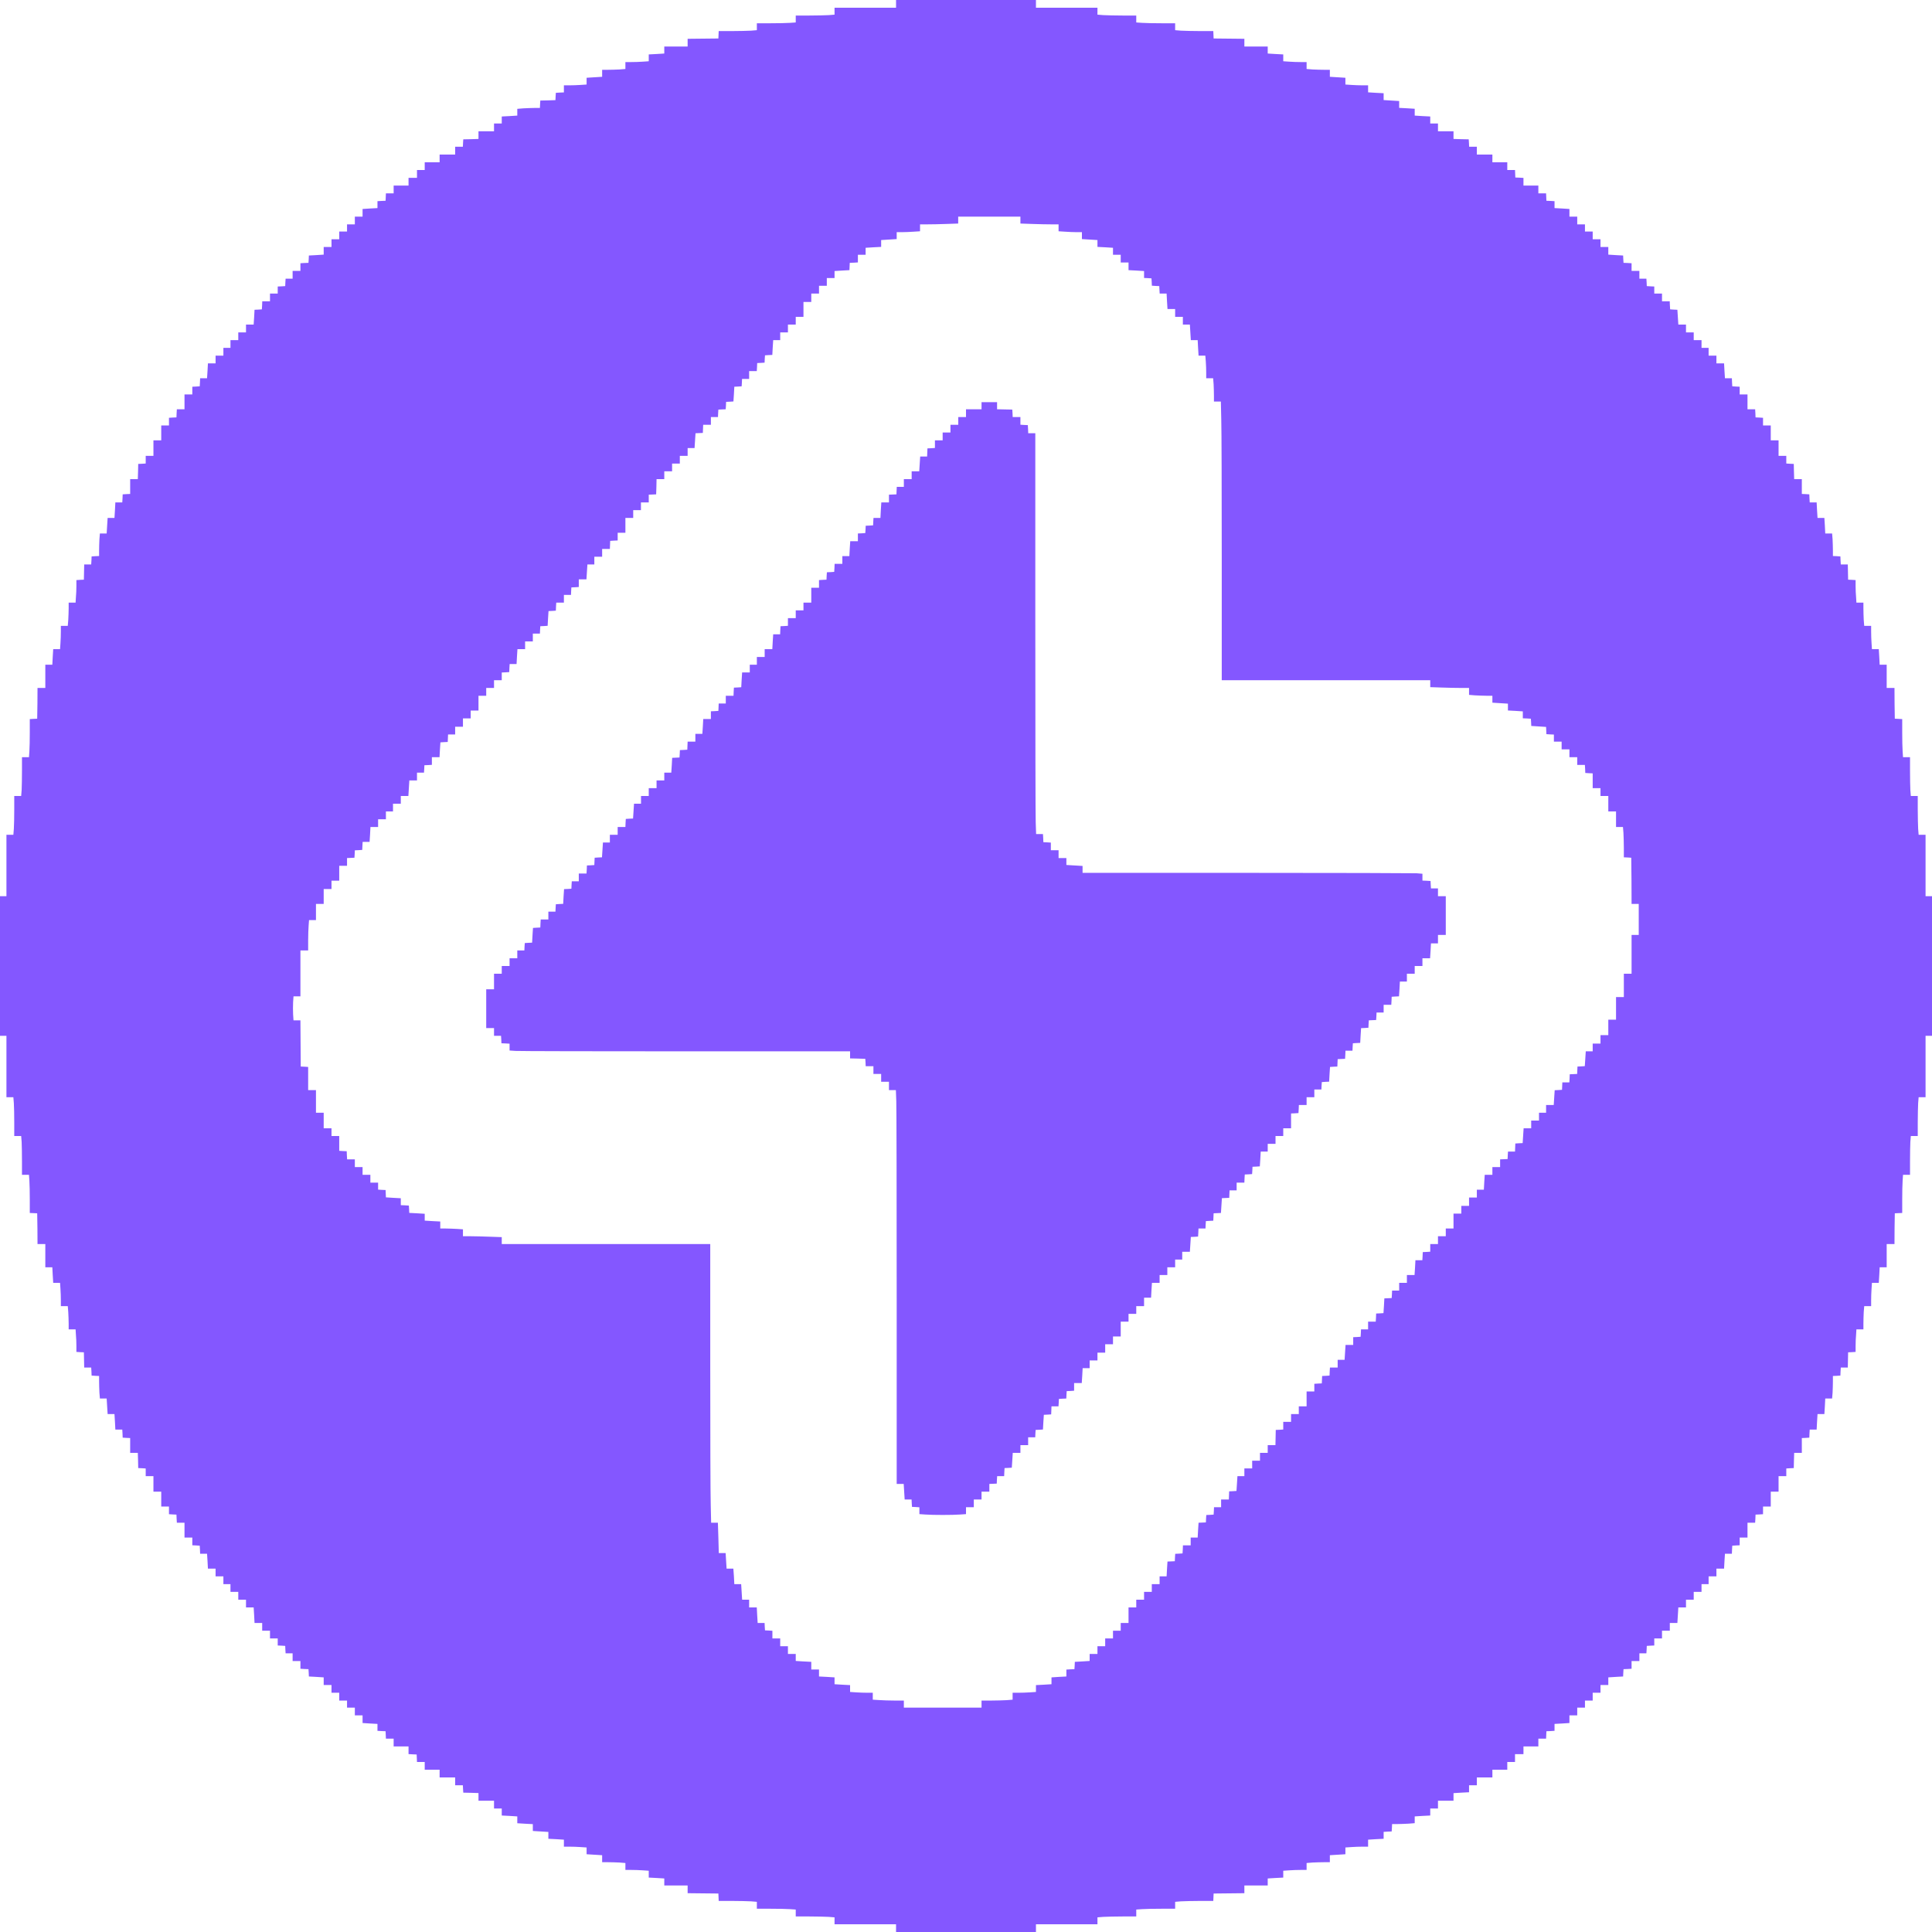 <svg width="24" height="24" viewBox="0 0 24 24" fill="none" xmlns="http://www.w3.org/2000/svg">
<g id="image-11 1" clip-path="url(#clip0_766_3177)">
<g id="Group">
<path id="Vector" d="M11.131 0.048V0.096H10.749H10.367V0.14V0.182L10.293 0.188C10.253 0.19 10.145 0.193 10.052 0.193H9.885V0.236V0.279L9.811 0.284C9.771 0.287 9.662 0.289 9.569 0.289H9.402V0.333V0.375L9.328 0.381C9.288 0.383 9.182 0.386 9.092 0.386H8.928L8.926 0.431L8.924 0.478L8.733 0.48L8.542 0.482V0.53V0.578H8.397H8.252V0.622V0.665L8.155 0.671L8.059 0.676V0.719V0.761L7.985 0.766C7.945 0.769 7.88 0.771 7.84 0.771H7.769V0.814V0.857L7.695 0.863C7.655 0.865 7.59 0.867 7.551 0.867H7.48V0.911V0.954L7.383 0.96L7.287 0.966V1.008V1.05L7.213 1.055C7.173 1.058 7.109 1.06 7.072 1.06H7.005V1.104V1.148L6.955 1.15L6.905 1.153L6.902 1.198L6.9 1.244L6.806 1.247L6.712 1.249L6.709 1.295L6.707 1.341H6.64C6.603 1.341 6.54 1.344 6.5 1.346L6.426 1.352V1.394V1.436L6.33 1.442L6.233 1.447V1.491V1.534H6.185H6.137V1.582V1.631H6.04H5.944V1.679V1.726L5.85 1.729L5.755 1.731L5.752 1.777L5.75 1.823H5.702H5.654V1.871V1.92H5.558H5.461V1.968V2.016H5.369H5.276V2.064V2.112H5.228H5.18V2.161V2.209H5.127H5.075V2.257V2.305H4.983H4.89V2.353V2.402H4.842H4.794L4.792 2.447L4.79 2.494L4.74 2.496L4.689 2.499V2.541V2.585L4.597 2.59L4.504 2.596V2.643V2.691H4.456H4.408V2.739V2.787H4.359H4.311V2.831V2.876H4.263H4.214V2.924V2.972H4.166H4.118V3.02V3.068H4.07H4.021V3.116V3.163L3.929 3.169L3.837 3.174L3.835 3.219L3.832 3.265L3.783 3.267L3.732 3.27V3.317V3.365H3.684H3.635V3.414V3.462H3.591H3.548L3.545 3.508L3.543 3.554L3.497 3.557L3.45 3.559V3.602V3.647H3.402H3.354V3.695V3.743H3.306H3.258L3.256 3.793L3.253 3.843L3.208 3.846L3.162 3.848L3.157 3.94L3.151 4.032H3.104H3.056V4.08V4.129H3.008H2.96V4.177V4.225H2.912H2.863V4.273V4.321H2.819H2.775V4.369V4.418H2.727H2.678V4.466V4.514H2.631H2.583L2.578 4.606L2.572 4.699H2.529H2.486L2.484 4.749L2.481 4.799L2.435 4.802L2.389 4.804V4.851V4.9H2.34H2.292V4.992V5.084H2.244H2.197L2.194 5.134L2.192 5.185L2.145 5.187L2.099 5.19V5.237V5.285H2.051H2.003V5.378V5.47H1.954H1.906V5.566V5.663H1.858H1.81V5.711V5.758L1.763 5.761L1.717 5.763L1.715 5.857L1.712 5.952H1.665H1.617V6.044V6.136L1.571 6.138L1.524 6.141L1.522 6.19L1.519 6.241H1.477H1.433L1.428 6.337L1.422 6.434H1.379H1.337L1.331 6.53L1.325 6.627H1.283H1.241L1.235 6.7C1.233 6.741 1.231 6.803 1.231 6.84V6.907L1.185 6.909L1.138 6.912L1.136 6.961L1.133 7.012H1.09H1.046L1.044 7.106L1.042 7.201L0.996 7.203L0.949 7.206V7.28C0.949 7.32 0.947 7.383 0.943 7.419L0.939 7.486H0.896H0.853V7.557C0.853 7.596 0.85 7.661 0.848 7.701L0.842 7.775H0.799H0.756V7.846C0.756 7.885 0.754 7.95 0.751 7.99L0.746 8.064H0.704H0.661L0.655 8.161L0.65 8.257H0.606H0.563V8.402V8.546H0.515H0.466L0.465 8.737L0.462 8.928L0.417 8.93L0.37 8.933V9.096C0.37 9.186 0.368 9.292 0.365 9.332L0.36 9.406H0.317H0.273V9.573C0.273 9.665 0.271 9.773 0.269 9.814L0.263 9.888H0.22H0.177V10.055C0.177 10.147 0.175 10.255 0.172 10.296L0.166 10.37H0.124H0.08V10.751V11.133H0.04H0V12V12.867H0.04H0.08V13.249V13.63H0.124H0.166L0.172 13.704C0.175 13.745 0.177 13.853 0.177 13.945V14.112H0.22H0.263L0.269 14.186C0.271 14.226 0.273 14.335 0.273 14.427V14.594H0.317H0.36L0.365 14.668C0.368 14.708 0.37 14.815 0.37 14.904V15.068L0.417 15.07L0.462 15.072L0.465 15.263L0.466 15.454H0.515H0.563V15.598V15.743H0.606H0.65L0.655 15.839L0.661 15.936H0.704H0.746L0.751 16.01C0.754 16.05 0.756 16.115 0.756 16.154V16.225H0.799H0.842L0.848 16.299C0.85 16.339 0.853 16.404 0.853 16.443V16.514H0.896H0.939L0.943 16.58C0.947 16.617 0.949 16.68 0.949 16.721V16.794L0.996 16.797L1.042 16.799L1.044 16.893L1.046 16.988H1.09H1.133L1.136 17.038L1.138 17.088L1.184 17.091L1.231 17.093V17.16C1.231 17.197 1.233 17.259 1.235 17.3L1.241 17.373H1.283H1.325L1.331 17.47L1.337 17.566H1.379H1.422L1.428 17.663L1.433 17.759H1.477H1.519L1.522 17.809L1.524 17.859L1.571 17.862L1.617 17.864V17.956V18.048H1.665H1.712L1.715 18.142L1.717 18.237L1.763 18.239L1.81 18.242V18.289V18.337H1.858H1.906V18.434V18.53H1.954H2.003V18.622V18.715H2.051H2.099V18.763V18.81L2.146 18.813L2.192 18.815L2.194 18.865L2.197 18.916H2.244H2.292V19.008V19.1H2.34H2.389V19.149V19.196L2.435 19.198L2.481 19.201L2.484 19.251L2.486 19.301H2.529H2.572L2.578 19.394L2.583 19.486H2.631H2.678V19.534V19.582H2.727H2.775V19.631V19.679H2.819H2.863V19.727V19.775H2.912H2.96V19.823V19.872H3.008H3.056V19.92V19.968H3.104H3.151L3.157 20.064L3.162 20.161H3.21H3.257V20.209V20.257H3.306H3.354V20.305V20.353H3.402H3.45V20.398V20.441L3.497 20.443L3.543 20.446L3.545 20.492L3.548 20.538H3.591H3.635V20.586V20.634H3.684H3.732V20.683V20.73L3.782 20.733L3.832 20.735L3.835 20.781L3.837 20.826L3.929 20.831L4.021 20.837V20.884V20.932H4.07H4.118V20.98V21.028H4.166H4.214V21.076V21.125H4.263H4.311V21.169V21.213H4.359H4.408V21.261V21.309H4.456H4.504V21.357V21.404L4.597 21.41L4.689 21.415V21.459V21.501L4.74 21.504L4.79 21.506L4.792 21.552L4.794 21.598H4.842H4.89V21.647V21.695H4.983H5.075V21.743V21.79L5.126 21.793L5.176 21.795L5.178 21.841L5.18 21.888H5.228H5.276V21.936V21.984H5.369H5.461V22.032V22.08H5.558H5.654V22.128V22.177H5.702H5.75L5.752 22.223L5.755 22.269L5.85 22.271L5.944 22.274V22.321V22.369H6.04H6.137V22.418V22.466H6.185H6.233V22.509V22.553L6.33 22.558L6.426 22.564V22.606V22.649L6.523 22.655L6.619 22.66V22.703V22.745L6.716 22.751L6.812 22.757V22.799V22.842L6.909 22.847L7.005 22.853V22.896V22.94H7.072C7.109 22.94 7.173 22.942 7.213 22.945L7.287 22.95V22.992V23.034L7.383 23.04L7.48 23.046V23.089V23.133H7.551C7.59 23.133 7.655 23.135 7.695 23.137L7.769 23.143V23.186V23.229H7.84C7.88 23.229 7.945 23.231 7.985 23.234L8.059 23.239V23.281V23.324L8.155 23.329L8.252 23.335V23.378V23.422H8.397H8.542V23.47V23.518L8.733 23.52L8.924 23.522L8.926 23.569L8.928 23.614H9.092C9.182 23.614 9.288 23.617 9.328 23.619L9.402 23.625V23.668V23.711H9.569C9.662 23.711 9.771 23.713 9.811 23.716L9.885 23.721V23.764V23.807H10.052C10.145 23.807 10.253 23.81 10.293 23.812L10.367 23.818V23.86V23.904H10.749H11.131V23.952V24H12H12.869V23.952V23.904H13.251H13.633V23.86V23.818L13.707 23.812C13.747 23.81 13.855 23.807 13.948 23.807H14.115V23.764V23.721L14.189 23.716C14.229 23.713 14.338 23.711 14.431 23.711H14.598V23.668V23.625L14.672 23.619C14.712 23.617 14.818 23.614 14.908 23.614H15.072L15.074 23.568L15.076 23.522L15.268 23.52L15.458 23.518V23.47V23.422H15.603H15.748V23.378V23.335L15.845 23.329L15.941 23.324V23.281V23.239L16.015 23.234C16.055 23.231 16.12 23.229 16.16 23.229H16.231V23.186V23.143L16.305 23.137C16.345 23.135 16.41 23.133 16.449 23.133H16.52V23.089V23.046L16.617 23.04L16.713 23.034V22.992V22.95L16.787 22.945C16.827 22.942 16.891 22.94 16.928 22.94H16.995V22.896V22.853L17.091 22.847L17.188 22.842V22.798V22.756L17.238 22.753L17.288 22.751L17.291 22.705L17.293 22.659H17.36C17.397 22.659 17.459 22.656 17.5 22.654L17.574 22.648V22.606V22.564L17.67 22.558L17.767 22.553V22.509V22.466H17.815H17.863V22.418V22.369H17.96H18.056V22.322V22.275L18.153 22.269L18.249 22.264V22.22V22.177H18.298H18.346V22.128V22.08H18.442H18.539V22.032V21.984H18.631H18.724V21.936V21.888H18.772H18.82V21.839V21.791H18.873H18.925V21.743V21.695H19.017H19.11V21.647V21.598H19.158H19.206L19.208 21.552L19.21 21.506L19.261 21.504L19.311 21.501V21.459V21.415L19.404 21.41L19.496 21.404V21.357V21.309H19.544H19.593V21.261V21.213H19.641H19.689V21.169V21.125H19.737H19.785V21.076V21.028H19.834H19.882V20.98V20.932H19.93H19.979V20.884V20.837L20.071 20.831L20.163 20.826L20.165 20.781L20.168 20.735L20.218 20.733L20.268 20.73V20.683V20.634H20.316H20.365V20.586V20.538H20.409H20.452L20.455 20.492L20.457 20.446L20.504 20.443L20.55 20.441V20.398V20.353H20.598H20.646V20.305V20.257H20.694H20.743V20.209V20.161H20.79H20.837L20.843 20.064L20.849 19.968H20.896H20.944V19.92V19.872H20.992H21.04V19.823V19.775H21.088H21.137V19.727V19.679H21.181H21.225V19.631V19.582H21.273H21.322V19.534V19.486H21.369H21.417L21.422 19.394L21.428 19.301H21.471H21.514L21.516 19.251L21.519 19.201L21.565 19.198L21.611 19.196V19.149V19.1H21.66H21.708V19.008V18.916H21.756H21.803L21.806 18.865L21.808 18.815L21.855 18.813L21.901 18.81V18.763V18.715H21.949H21.997V18.622V18.53H22.046H22.094V18.434V18.337H22.142H22.19V18.289V18.242L22.237 18.239L22.283 18.237L22.285 18.143L22.288 18.048H22.335H22.383V17.956V17.864L22.43 17.862L22.476 17.859L22.478 17.809L22.481 17.759H22.523H22.567L22.572 17.663L22.578 17.566H22.621H22.663L22.669 17.47L22.674 17.373H22.717H22.759L22.765 17.3C22.767 17.259 22.769 17.197 22.769 17.16V17.093L22.816 17.091L22.862 17.088L22.864 17.038L22.867 16.988H22.91H22.954L22.956 16.893L22.958 16.799L23.005 16.797L23.051 16.794V16.721C23.051 16.68 23.053 16.617 23.057 16.58L23.061 16.514H23.104H23.148V16.443C23.148 16.404 23.15 16.339 23.152 16.299L23.158 16.225H23.201H23.244V16.154C23.244 16.115 23.246 16.05 23.249 16.01L23.254 15.936H23.296H23.339L23.345 15.839L23.35 15.743H23.394H23.437V15.598V15.454H23.485H23.534L23.535 15.263L23.538 15.072L23.584 15.07L23.63 15.068V14.904C23.63 14.815 23.632 14.708 23.635 14.668L23.64 14.594H23.683H23.727V14.427C23.727 14.335 23.729 14.226 23.731 14.186L23.737 14.112H23.78H23.823V13.945C23.823 13.853 23.826 13.745 23.828 13.704L23.834 13.63H23.876H23.92V13.249V12.867H23.96H24V12V11.133H23.96H23.92V10.751V10.37H23.876H23.834L23.828 10.296C23.826 10.255 23.823 10.147 23.823 10.055V9.888H23.78H23.737L23.731 9.814C23.729 9.773 23.727 9.665 23.727 9.573V9.406H23.683H23.64L23.635 9.332C23.632 9.292 23.63 9.186 23.63 9.096V8.933L23.584 8.93L23.538 8.928L23.535 8.737L23.534 8.546H23.485H23.437V8.402V8.257H23.394H23.35L23.345 8.161L23.339 8.064H23.296H23.254L23.249 7.99C23.246 7.95 23.244 7.885 23.244 7.846V7.775H23.201H23.158L23.152 7.701C23.15 7.661 23.148 7.596 23.148 7.557V7.486H23.104H23.061L23.057 7.419C23.053 7.383 23.051 7.32 23.051 7.28V7.206L23.005 7.203L22.958 7.201L22.956 7.106L22.954 7.012H22.91H22.867L22.864 6.961L22.862 6.912L22.816 6.909L22.769 6.907V6.84C22.769 6.803 22.767 6.741 22.765 6.7L22.759 6.627H22.717H22.674L22.669 6.53L22.663 6.434H22.621H22.578L22.572 6.337L22.567 6.241H22.523H22.481L22.478 6.19L22.476 6.141L22.43 6.138L22.383 6.136V6.044V5.952H22.335H22.288L22.285 5.857L22.283 5.763L22.237 5.761L22.19 5.758V5.711V5.663H22.142H22.094V5.566V5.47H22.046H21.997V5.378V5.285H21.949H21.901V5.237V5.19L21.855 5.187L21.808 5.185L21.806 5.134L21.803 5.084H21.756H21.708V4.992V4.9H21.66H21.611V4.851V4.804L21.565 4.802L21.519 4.799L21.516 4.749L21.514 4.699H21.471H21.428L21.422 4.606L21.417 4.514H21.369H21.322V4.466V4.418H21.273H21.225V4.369V4.321H21.181H21.137V4.273V4.225H21.088H21.04V4.177V4.129H20.992H20.944V4.08V4.032H20.896H20.849L20.843 3.94L20.837 3.848L20.793 3.846L20.747 3.843L20.744 3.793L20.742 3.743H20.694H20.646V3.695V3.647H20.598H20.55V3.602V3.559L20.504 3.557L20.457 3.554L20.455 3.508L20.452 3.462H20.409H20.365V3.414V3.365H20.316H20.268V3.317V3.27L20.218 3.267L20.168 3.265L20.165 3.219L20.163 3.174L20.071 3.169L19.979 3.163V3.116V3.068H19.93H19.882V3.02V2.972H19.834H19.785V2.924V2.876H19.737H19.689V2.831V2.787H19.641H19.593V2.739V2.691H19.544H19.496V2.643V2.596L19.404 2.59L19.311 2.585V2.541V2.499L19.261 2.496L19.21 2.494L19.208 2.447L19.206 2.402H19.158H19.11V2.353V2.305H19.017H18.925V2.257V2.21L18.875 2.207L18.824 2.205L18.822 2.158L18.82 2.112H18.772H18.724V2.064V2.016H18.631H18.539V1.968V1.92H18.442H18.346V1.871V1.823H18.298H18.25L18.248 1.777L18.245 1.731L18.151 1.729L18.056 1.726V1.679V1.631H17.96H17.863V1.582V1.534H17.815H17.767V1.491V1.447L17.67 1.442L17.574 1.436V1.394V1.351L17.477 1.345L17.381 1.34V1.297V1.255L17.284 1.249L17.188 1.243V1.201V1.158L17.091 1.153L16.995 1.147V1.104V1.06H16.928C16.891 1.06 16.827 1.058 16.787 1.055L16.713 1.05V1.008V0.966L16.617 0.96L16.52 0.954V0.911V0.867H16.449C16.41 0.867 16.345 0.865 16.305 0.863L16.231 0.857V0.814V0.771H16.16C16.12 0.771 16.055 0.769 16.015 0.766L15.941 0.761V0.719V0.676L15.845 0.671L15.748 0.665V0.622V0.578H15.603H15.458V0.53V0.482L15.268 0.48L15.076 0.478L15.074 0.431L15.072 0.386H14.908C14.818 0.386 14.712 0.383 14.672 0.381L14.598 0.375V0.333V0.289H14.431C14.338 0.289 14.229 0.287 14.189 0.284L14.115 0.279V0.236V0.193H13.948C13.855 0.193 13.747 0.19 13.707 0.188L13.633 0.182V0.14V0.096H13.251H12.869V0.048V0H12H11.131V0.048ZM12.676 2.733V2.777L12.822 2.782C12.902 2.785 13.009 2.787 13.059 2.787H13.15V2.83V2.873L13.229 2.878C13.272 2.881 13.337 2.884 13.374 2.884H13.44V2.927V2.97L13.536 2.976L13.633 2.982V3.024V3.067L13.729 3.072L13.826 3.078V3.121V3.165H13.874H13.922V3.213V3.261H13.97H14.019V3.308V3.356L14.115 3.361L14.212 3.367V3.41V3.453L14.258 3.455L14.304 3.458L14.307 3.504L14.309 3.549L14.355 3.552L14.401 3.554L14.403 3.6L14.406 3.647H14.448H14.492L14.497 3.743L14.503 3.839H14.55H14.598V3.888V3.936H14.646H14.694V3.984V4.032H14.738H14.781L14.787 4.129L14.793 4.225H14.835H14.878L14.883 4.321L14.889 4.418H14.932H14.973L14.979 4.492C14.982 4.532 14.984 4.595 14.984 4.632V4.699H15.027H15.07L15.076 4.773C15.078 4.813 15.08 4.878 15.08 4.917V4.988H15.123H15.166L15.171 5.21C15.175 5.333 15.177 6.112 15.177 6.941V8.45H16.472H17.767V8.492V8.536L17.913 8.541C17.993 8.544 18.101 8.546 18.154 8.546H18.249V8.59V8.632L18.323 8.638C18.363 8.64 18.429 8.643 18.468 8.643H18.539V8.686V8.729L18.635 8.735L18.732 8.741V8.783V8.826L18.824 8.831L18.917 8.837V8.88V8.923L18.968 8.925L19.017 8.928L19.02 8.973L19.022 9.018L19.114 9.024L19.206 9.03L19.208 9.075L19.21 9.12L19.257 9.123L19.303 9.125V9.169V9.213H19.351H19.399V9.261V9.309H19.448H19.496V9.357V9.406H19.544H19.593V9.454V9.502H19.641H19.688L19.691 9.552L19.693 9.602L19.74 9.605L19.785 9.607V9.699V9.791H19.834H19.882V9.839V9.888H19.93H19.979V9.984V10.08H20.027H20.075V10.177V10.273H20.119H20.161L20.167 10.347C20.169 10.387 20.172 10.472 20.172 10.535V10.65L20.218 10.652L20.264 10.655L20.267 10.941L20.268 11.229H20.312H20.357V11.422V11.614H20.312H20.268V11.855V12.096H20.22H20.172V12.241V12.386H20.123H20.075V12.526V12.667H20.027H19.979V12.763V12.859H19.93H19.882V12.912V12.964H19.834H19.785V13.012V13.06H19.742H19.699L19.693 13.153L19.687 13.244L19.642 13.247L19.596 13.249L19.594 13.295L19.592 13.341L19.546 13.343L19.5 13.345L19.498 13.395L19.495 13.446H19.452H19.408L19.406 13.492L19.404 13.538L19.358 13.541L19.313 13.543L19.307 13.634L19.301 13.727H19.254H19.206V13.775V13.823H19.162H19.118V13.871V13.92H19.07H19.021V13.968V14.016H18.974H18.927L18.921 14.108L18.915 14.2L18.87 14.202L18.824 14.205L18.822 14.255L18.82 14.305H18.776H18.733L18.73 14.351L18.728 14.398L18.682 14.4L18.635 14.402V14.45V14.498H18.587H18.539V14.546V14.594H18.491H18.444L18.438 14.687L18.433 14.779H18.389H18.346V14.827V14.876H18.298H18.249V14.928V14.98H18.201H18.153V15.028V15.076H18.105H18.056V15.169V15.261H18.008H17.96V15.309V15.357H17.912H17.863V15.406V15.454H17.815H17.767V15.502V15.549L17.721 15.552L17.674 15.554L17.672 15.604L17.669 15.655H17.627H17.583L17.578 15.747L17.572 15.839H17.525H17.477V15.888V15.936H17.429H17.381V15.984V16.032H17.337H17.293L17.291 16.078L17.288 16.125L17.243 16.127L17.197 16.129L17.192 16.221L17.186 16.312L17.141 16.315L17.095 16.317L17.093 16.367L17.09 16.418H17.043H16.995V16.466V16.514H16.95H16.907L16.905 16.56L16.902 16.606L16.856 16.609L16.81 16.611V16.659V16.707H16.762H16.715L16.709 16.799L16.703 16.892H16.66H16.617V16.94V16.988H16.568H16.521L16.518 17.039L16.516 17.088L16.47 17.091L16.424 17.093L16.422 17.139L16.42 17.185L16.374 17.187L16.327 17.19V17.237V17.285H16.279H16.231V17.378V17.47H16.182H16.134V17.518V17.566H16.086H16.038V17.614V17.663H15.989H15.941V17.711V17.758L15.895 17.761L15.848 17.763L15.846 17.857L15.844 17.952H15.796H15.748V18V18.048H15.7H15.652V18.096V18.145H15.603H15.555V18.193V18.241H15.507H15.458V18.289V18.337H15.415H15.372L15.366 18.43L15.36 18.521L15.315 18.524L15.269 18.526L15.267 18.576L15.265 18.627H15.217H15.169V18.675V18.723H15.125H15.081L15.079 18.769L15.076 18.815L15.031 18.818L14.985 18.82L14.982 18.866L14.98 18.912L14.935 18.914L14.889 18.916L14.883 19.008L14.878 19.1H14.834H14.791V19.149V19.197H14.743H14.695L14.693 19.247L14.69 19.297L14.645 19.3L14.599 19.302L14.596 19.348L14.594 19.394L14.549 19.396L14.503 19.398L14.497 19.49L14.492 19.582H14.448H14.405V19.631V19.679H14.357H14.308V19.727V19.775H14.26H14.212V19.823V19.872H14.164H14.115V19.92V19.968H14.067H14.019V20.064V20.161H13.97H13.922V20.209V20.257H13.874H13.826V20.305V20.353H13.777H13.729V20.402V20.45H13.681H13.633V20.498V20.546H13.585H13.536V20.59V20.633L13.444 20.639L13.352 20.644L13.35 20.69L13.347 20.735L13.297 20.737L13.247 20.74V20.782V20.826L13.154 20.831L13.062 20.837V20.88V20.922L12.965 20.928L12.869 20.933V20.976V21.018L12.795 21.023C12.754 21.026 12.689 21.028 12.65 21.028H12.579V21.072V21.114L12.505 21.12C12.465 21.122 12.378 21.125 12.312 21.125H12.193V21.169V21.213H11.71H11.228V21.169V21.125H11.114C11.05 21.125 10.963 21.122 10.921 21.119L10.842 21.114V21.071V21.028H10.775C10.738 21.028 10.675 21.026 10.634 21.023L10.56 21.018V20.976V20.933L10.464 20.928L10.367 20.922V20.88V20.837L10.271 20.831L10.174 20.826V20.782V20.739H10.126H10.078V20.692V20.644L9.981 20.639L9.885 20.633V20.59V20.546H9.836H9.788V20.498V20.45H9.74H9.692V20.402V20.353H9.643H9.595V20.305V20.258L9.549 20.255L9.503 20.253L9.5 20.206L9.498 20.161H9.455H9.412L9.406 20.064L9.401 19.968H9.353H9.306V19.92V19.872H9.262H9.219L9.213 19.775L9.207 19.679H9.165H9.122L9.117 19.582L9.11 19.486H9.068H9.026L9.02 19.39L9.014 19.293H8.972H8.929L8.924 19.104L8.918 18.916H8.875H8.834L8.829 18.697C8.825 18.578 8.823 17.798 8.823 16.966V15.454H7.528H6.233V15.411V15.368L6.087 15.363C6.007 15.36 5.899 15.357 5.846 15.357H5.751V15.314V15.271L5.677 15.266C5.636 15.264 5.573 15.261 5.536 15.261H5.469V15.218V15.174L5.373 15.169L5.276 15.163V15.12V15.078L5.18 15.072L5.084 15.067L5.082 15.021L5.079 14.976L5.029 14.973L4.979 14.971V14.928V14.885L4.886 14.88L4.794 14.874L4.792 14.829L4.79 14.783L4.744 14.781L4.697 14.778V14.735V14.691H4.649H4.601V14.643V14.594H4.552H4.504V14.546V14.498H4.456H4.408V14.45V14.402H4.359H4.312L4.309 14.351L4.307 14.301L4.261 14.299L4.214 14.296V14.205V14.112H4.166H4.118V14.064V14.016H4.07H4.021V13.92V13.823H3.973H3.925V13.683V13.542H3.877H3.828V13.398V13.254L3.782 13.251L3.736 13.249L3.734 12.961L3.732 12.675H3.688H3.646L3.641 12.6C3.639 12.56 3.639 12.492 3.641 12.451L3.646 12.377H3.689H3.732V12.092V11.807H3.78H3.828V11.684C3.828 11.618 3.831 11.533 3.834 11.496L3.839 11.43H3.881H3.925V11.329V11.229H3.973H4.021V11.136V11.044H4.07H4.118V10.992V10.94H4.166H4.214V10.847V10.755H4.263H4.311V10.707V10.659L4.358 10.657L4.403 10.655L4.406 10.609L4.408 10.563L4.454 10.561L4.5 10.558L4.502 10.508L4.505 10.458H4.547H4.591L4.597 10.366L4.602 10.273H4.65H4.697V10.225V10.177H4.745H4.794V10.129V10.08H4.838H4.882V10.032V9.984H4.93H4.979V9.936V9.888H5.026H5.073L5.079 9.791L5.085 9.695H5.132H5.18V9.647V9.598H5.224H5.267L5.27 9.552L5.272 9.506L5.319 9.504L5.365 9.501V9.454V9.406H5.412H5.46L5.465 9.313L5.471 9.222L5.516 9.219L5.562 9.217L5.564 9.17L5.566 9.124H5.61H5.654V9.076V9.028H5.702H5.751V8.976V8.924H5.799H5.847V8.876V8.827H5.895H5.944V8.735V8.643H5.992H6.04V8.594V8.546H6.088H6.137V8.498V8.45H6.185H6.233V8.402V8.354L6.28 8.352L6.326 8.349L6.328 8.299L6.331 8.249H6.373H6.417L6.422 8.157L6.428 8.064H6.475H6.523V8.016V7.968H6.571H6.619V7.92V7.871H6.664H6.707L6.709 7.825L6.712 7.779L6.757 7.777L6.803 7.774L6.808 7.683L6.814 7.591L6.859 7.589L6.905 7.586L6.907 7.536L6.91 7.486H6.957H7.005V7.438V7.39H7.05H7.093L7.095 7.343L7.098 7.297L7.144 7.295L7.19 7.292V7.245V7.197H7.238H7.285L7.291 7.104L7.297 7.012H7.34H7.383V6.964V6.916H7.432H7.48V6.867V6.819H7.528H7.576L7.578 6.769L7.58 6.719L7.627 6.716L7.673 6.714V6.667V6.618H7.721H7.769V6.526V6.434H7.818H7.866V6.386V6.337H7.914H7.962V6.289V6.241H8.011H8.059V6.193V6.145L8.106 6.143L8.151 6.141L8.154 6.046L8.156 5.952H8.204H8.252V5.904V5.855H8.3H8.349V5.807V5.759H8.397H8.445V5.711V5.663H8.493H8.542V5.614V5.566H8.585H8.628L8.634 5.474L8.64 5.382L8.685 5.38L8.731 5.378L8.733 5.327L8.735 5.277H8.783H8.831V5.229V5.181H8.875H8.919L8.921 5.134L8.924 5.088L8.969 5.086L9.015 5.084L9.018 5.038L9.02 4.992L9.065 4.99L9.111 4.987L9.117 4.896L9.122 4.804L9.167 4.802L9.213 4.799L9.216 4.753L9.218 4.707H9.261H9.306V4.659V4.61H9.354H9.401L9.404 4.56L9.406 4.51L9.452 4.508L9.498 4.505L9.5 4.459L9.503 4.414L9.548 4.411L9.594 4.409L9.599 4.317L9.605 4.225H9.648H9.692V4.177V4.129H9.74H9.788V4.08V4.032H9.836H9.885V3.984V3.936H9.933H9.981V3.843V3.751H10.03H10.078V3.699V3.647H10.126H10.174V3.598V3.55H10.223H10.271V3.502V3.454H10.319H10.367V3.41V3.367L10.46 3.361L10.552 3.356L10.554 3.31L10.556 3.265L10.607 3.263L10.657 3.26V3.213V3.165H10.705H10.753V3.121V3.078L10.85 3.072L10.946 3.067V3.024V2.982L11.043 2.976L11.139 2.97V2.927V2.884H11.206C11.242 2.884 11.307 2.881 11.351 2.878L11.429 2.873V2.83V2.787H11.52C11.57 2.787 11.678 2.785 11.757 2.782L11.903 2.777V2.733V2.691H12.29H12.676V2.733Z" fill="#8457ff"/>
<path id="Vector_2" d="M12.193 5.04V5.084H12.097H12V5.133V5.181H11.952H11.904V5.229V5.277H11.855H11.807V5.325V5.373H11.759H11.71V5.422V5.47H11.662H11.614V5.518V5.565L11.568 5.568L11.521 5.57L11.519 5.62L11.517 5.671H11.474H11.431L11.425 5.763L11.419 5.855H11.372H11.325V5.904V5.952H11.276H11.228V6V6.048H11.184H11.14L11.138 6.094L11.136 6.141L11.09 6.143L11.043 6.145V6.193V6.241H10.995H10.948L10.942 6.337L10.937 6.434H10.893H10.851L10.848 6.48L10.846 6.526L10.8 6.529L10.754 6.531L10.752 6.577L10.749 6.622L10.704 6.625L10.657 6.627V6.675V6.723H10.61H10.562L10.556 6.815L10.551 6.908H10.507H10.464V6.956V7.004H10.416H10.368L10.366 7.054L10.363 7.104L10.318 7.107L10.272 7.109L10.269 7.155L10.267 7.201L10.221 7.203L10.174 7.206V7.253V7.301H10.126H10.078V7.394V7.486H10.03H9.981V7.534V7.582H9.933H9.885V7.631V7.679H9.837H9.788V7.727V7.774L9.742 7.777L9.696 7.779L9.693 7.829L9.691 7.88H9.648H9.605L9.599 7.972L9.594 8.064H9.546H9.499V8.112V8.161H9.45H9.402V8.209V8.257H9.358H9.314V8.305V8.353H9.266H9.219L9.213 8.446L9.208 8.537L9.163 8.54L9.117 8.542L9.114 8.592L9.112 8.643H9.064H9.016V8.691V8.739H8.972H8.928L8.926 8.785L8.924 8.831L8.878 8.834L8.831 8.836V8.884V8.932H8.784H8.736L8.731 9.024L8.725 9.116H8.682H8.638V9.165V9.213H8.59H8.542L8.54 9.263L8.538 9.313L8.492 9.316L8.446 9.318L8.444 9.364L8.441 9.41L8.396 9.412L8.35 9.414L8.345 9.506L8.339 9.598H8.296H8.252V9.647V9.695H8.204H8.156V9.743V9.791H8.107H8.059V9.839V9.888H8.011H7.963V9.936V9.984H7.919H7.876L7.87 10.076L7.864 10.168L7.819 10.17L7.774 10.173L7.771 10.223L7.769 10.273H7.721H7.673V10.321V10.37H7.625H7.576V10.418V10.466H7.533H7.49L7.484 10.558L7.478 10.65L7.433 10.652L7.387 10.655L7.385 10.7L7.383 10.746L7.337 10.749L7.291 10.751L7.289 10.801L7.286 10.851H7.239H7.19V10.9V10.948H7.146H7.103L7.1 10.994L7.098 11.04L7.052 11.043L7.007 11.045L7.001 11.136L6.996 11.228L6.95 11.23L6.905 11.233L6.902 11.279L6.9 11.325H6.857H6.812V11.373V11.422H6.764H6.717L6.714 11.472L6.712 11.522L6.667 11.524L6.621 11.527L6.615 11.618L6.61 11.71L6.565 11.712L6.519 11.715L6.516 11.761L6.514 11.807H6.471H6.426V11.855V11.904H6.378H6.33V11.952V12H6.282H6.233V12.048V12.096H6.185H6.137V12.193V12.289H6.089H6.04V12.53V12.771H6.089H6.137V12.819V12.867H6.181H6.224L6.227 12.913L6.229 12.96L6.28 12.962L6.33 12.965V13.007V13.05L6.404 13.055C6.444 13.058 7.396 13.06 8.519 13.06H10.56V13.104V13.148L10.655 13.15L10.749 13.153L10.752 13.198L10.754 13.245H10.802H10.85V13.293V13.341H10.898H10.946V13.39V13.438H10.995H11.043V13.49V13.542H11.086H11.129L11.134 13.68C11.137 13.757 11.139 14.858 11.139 16.126V18.434H11.183H11.226L11.232 18.53L11.238 18.627H11.281H11.324L11.326 18.672L11.329 18.719L11.375 18.721L11.421 18.724V18.766V18.809L11.495 18.814C11.589 18.821 11.832 18.821 11.926 18.814L12 18.809V18.766V18.723H12.048H12.097V18.675V18.627H12.145H12.193V18.578V18.53H12.241H12.29V18.482V18.434L12.336 18.432L12.382 18.43L12.384 18.384L12.387 18.337H12.43H12.474L12.476 18.288L12.479 18.237L12.524 18.235L12.569 18.232L12.575 18.141L12.581 18.048H12.628H12.676V18V17.952H12.724H12.772V17.904V17.855H12.816H12.86L12.862 17.809L12.865 17.763L12.91 17.761L12.956 17.758L12.961 17.667L12.967 17.575L13.012 17.573L13.058 17.57L13.06 17.52L13.062 17.47H13.106H13.149L13.152 17.423L13.154 17.378L13.2 17.375L13.246 17.373L13.248 17.327L13.251 17.281L13.297 17.279L13.343 17.276V17.229V17.181H13.391H13.438L13.444 17.088L13.449 16.996H13.493H13.536V16.948V16.9H13.585H13.633V16.851V16.803H13.681H13.729V16.751V16.699H13.777H13.826V16.651V16.602H13.874H13.922V16.51V16.418H13.971H14.019V16.369V16.321H14.067H14.115V16.273V16.225H14.164H14.212V16.173V16.12H14.255H14.299L14.304 16.028L14.31 15.936H14.357H14.405V15.887V15.839H14.453H14.501V15.791V15.743H14.55H14.598V15.695V15.647H14.642H14.686V15.598V15.55H14.734H14.781L14.787 15.458L14.793 15.366L14.838 15.364L14.883 15.361L14.886 15.311L14.888 15.261H14.932H14.975L14.977 15.214L14.98 15.169L15.026 15.166L15.072 15.164L15.074 15.118L15.076 15.072L15.121 15.07L15.167 15.068L15.173 14.976L15.179 14.884L15.224 14.882L15.27 14.88L15.272 14.833L15.274 14.787H15.318H15.362V14.739V14.691H15.41H15.458L15.46 14.64L15.463 14.59L15.508 14.588L15.554 14.585L15.557 14.54L15.559 14.494L15.604 14.492L15.65 14.489L15.656 14.398L15.661 14.305H15.705H15.748V14.257V14.209H15.796H15.845V14.161V14.112H15.893H15.941V14.064V14.016H15.989H16.038V13.924V13.832L16.084 13.83L16.13 13.827L16.133 13.777L16.135 13.727H16.182H16.231V13.679V13.63H16.279H16.327V13.582V13.534H16.371H16.415L16.417 13.488L16.42 13.442L16.465 13.439L16.511 13.437L16.516 13.345L16.522 13.254L16.568 13.251L16.613 13.249L16.615 13.203L16.617 13.157L16.663 13.155L16.709 13.153L16.712 13.102L16.714 13.052H16.757H16.801L16.803 13.006L16.806 12.96L16.852 12.957L16.897 12.955L16.902 12.864L16.908 12.772L16.954 12.77L16.999 12.767L17.001 12.721L17.004 12.675L17.049 12.673L17.095 12.671L17.098 12.624L17.1 12.578H17.143H17.188V12.53V12.482H17.236H17.283L17.286 12.431L17.288 12.382L17.334 12.379L17.379 12.377L17.385 12.285L17.39 12.193H17.434H17.477V12.145V12.096H17.526H17.574V12.048V12H17.622H17.67V11.952V11.904H17.718H17.765L17.771 11.811L17.776 11.719H17.82H17.863V11.667V11.614H17.912H17.96V11.373V11.133H17.912H17.863V11.084V11.036H17.819H17.776L17.773 10.99L17.771 10.944L17.721 10.941L17.67 10.939V10.896V10.854L17.596 10.848C17.556 10.846 16.606 10.843 15.485 10.843H13.448V10.8V10.757L13.347 10.751L13.247 10.745V10.702V10.659H13.198H13.15V10.61V10.562H13.102H13.054V10.514V10.467L13.008 10.464L12.961 10.462L12.959 10.411L12.956 10.361H12.914H12.871L12.866 10.215C12.863 10.136 12.861 9.015 12.861 7.725V5.382H12.816H12.773L12.771 5.331L12.768 5.281L12.722 5.279L12.676 5.276V5.229V5.181H12.627H12.58L12.578 5.134L12.575 5.088L12.481 5.086L12.386 5.084V5.04V4.996H12.29H12.193V5.04Z" fill="#8457ff"/>
</g>
</g>
<defs>
<clipPath id="clip0_766_3177">
<rect width="24" height="24" fill="white"/>
</clipPath>
</defs>
</svg>
